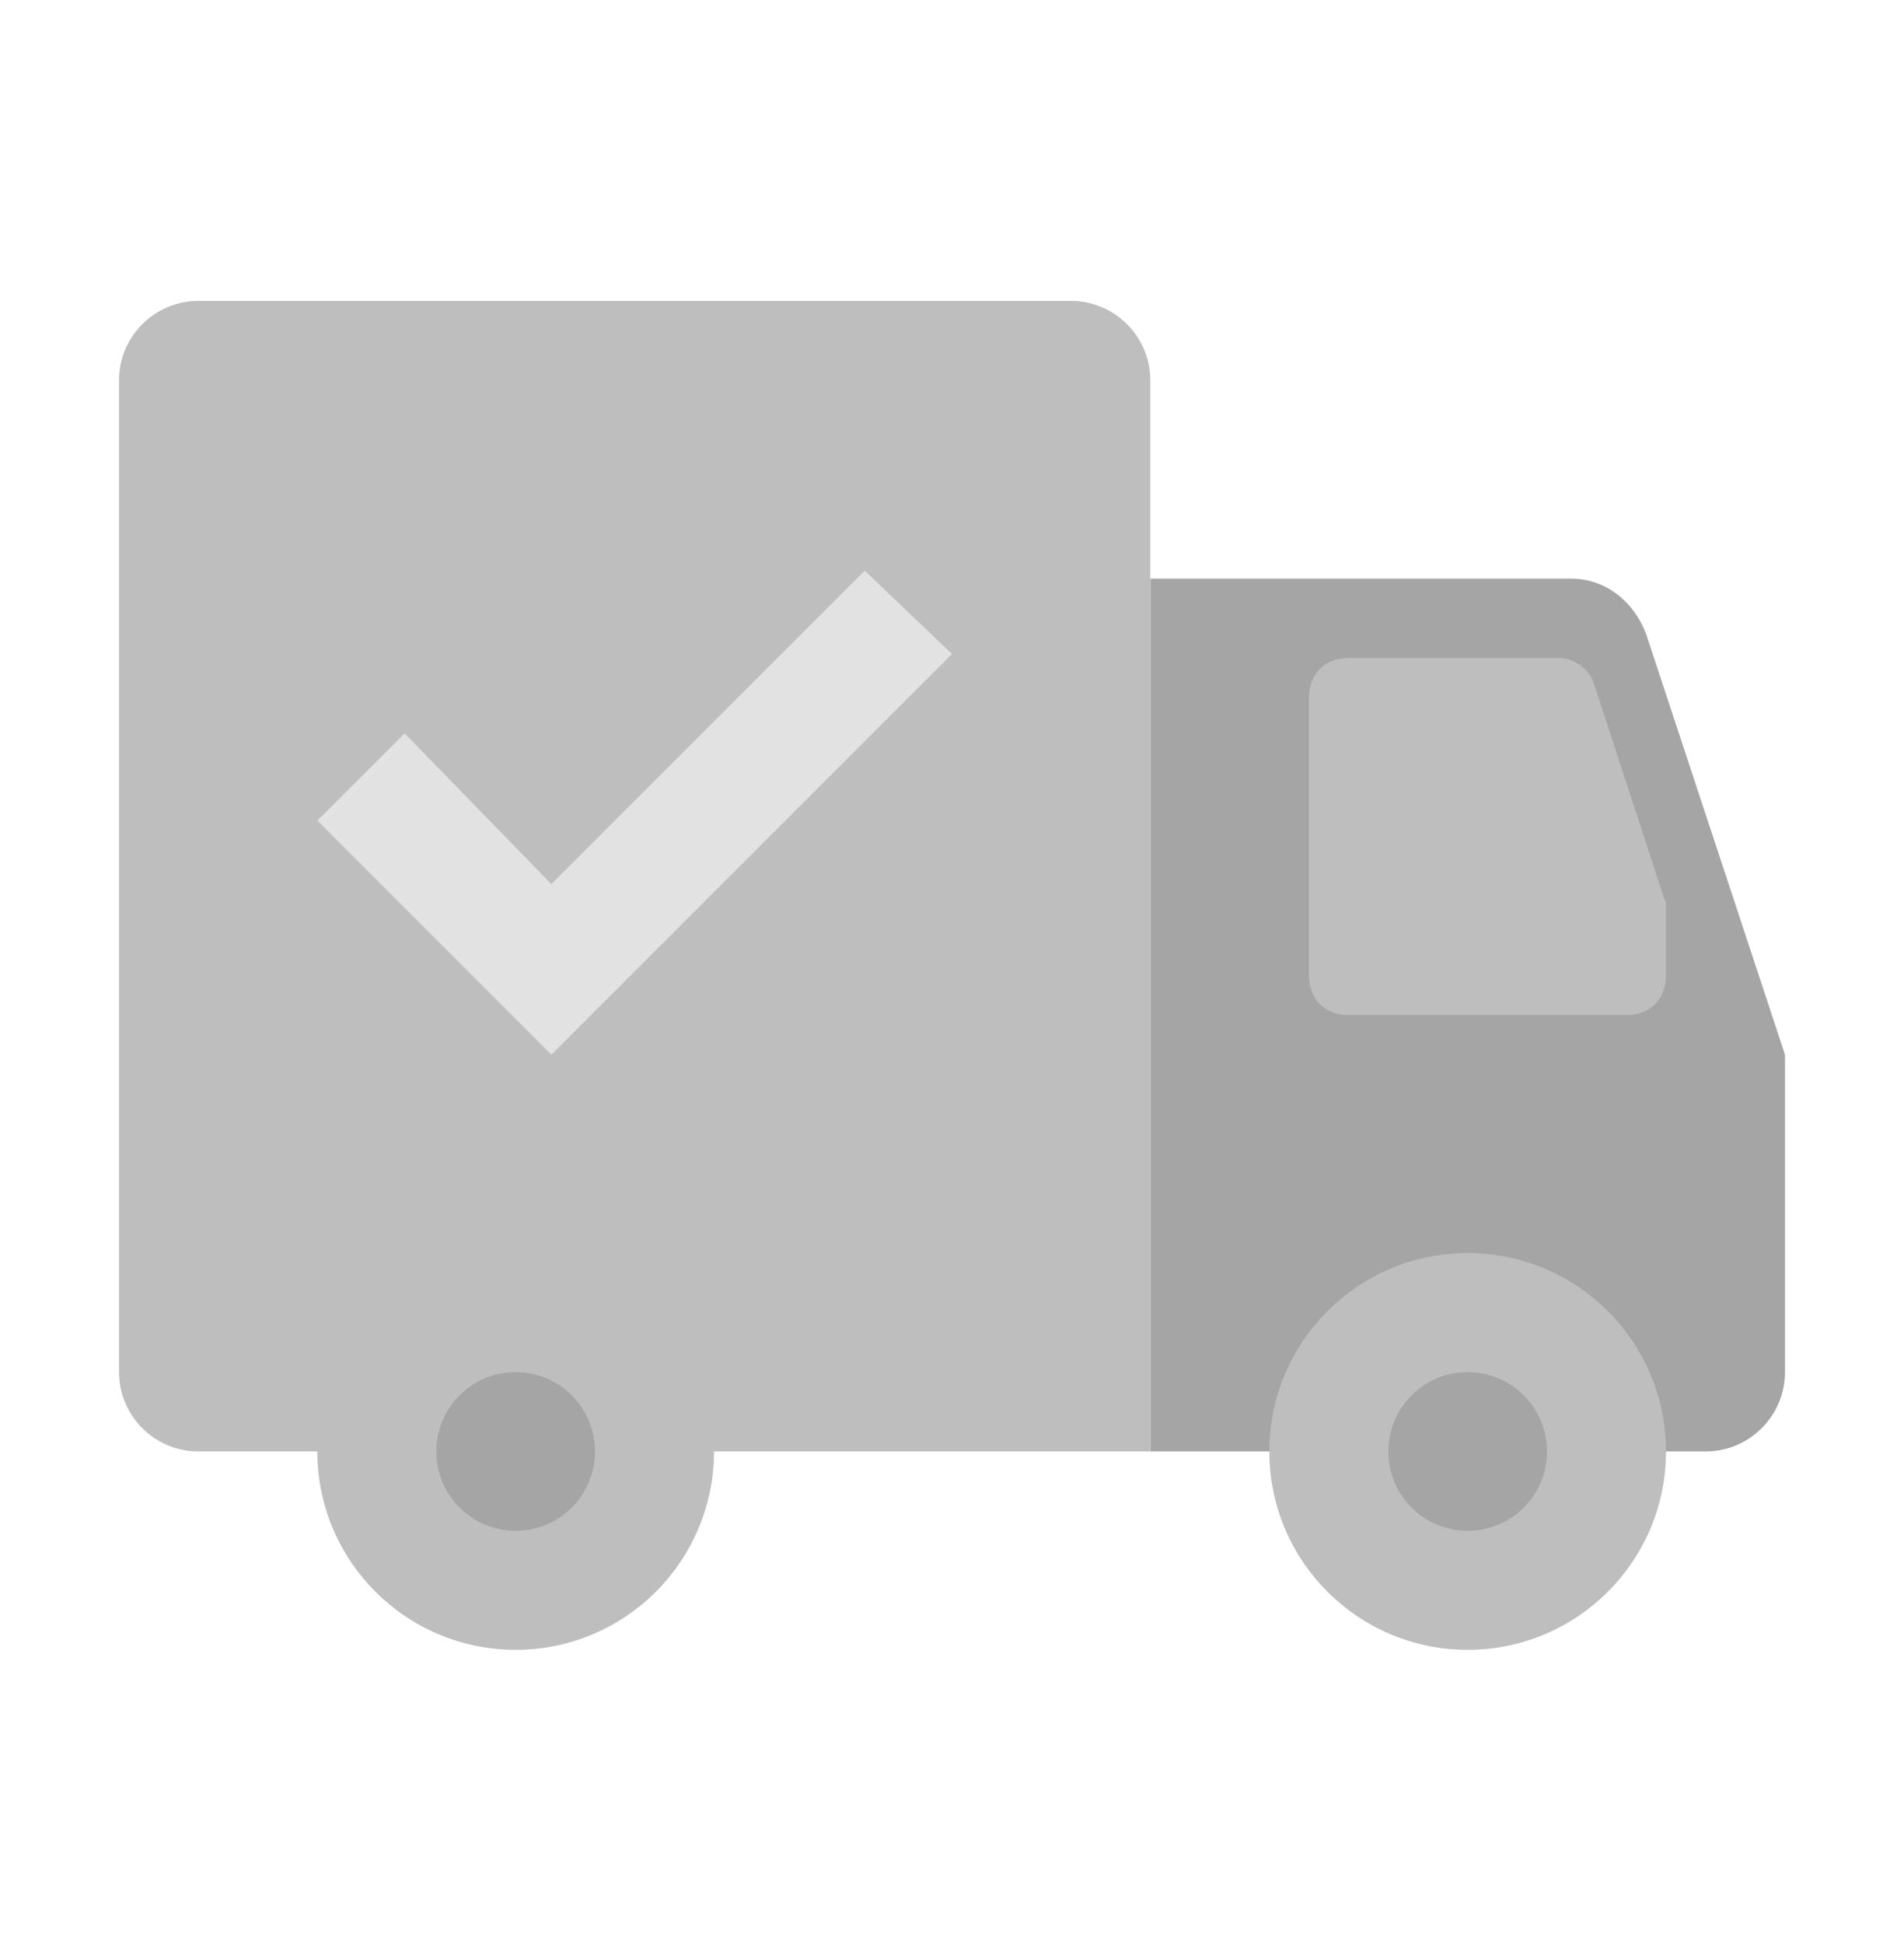 <svg width="48" height="49" viewBox="0 0 48 49" fill="none" xmlns="http://www.w3.org/2000/svg">
<path d="M43 36.584H29V14.584H39.6C40.5 14.584 41.2 15.184 41.5 15.984L45 26.584V34.584C45 35.684 44.1 36.584 43 36.584Z" fill="#A5A5A5"/>
<path d="M29 36.584H5C3.9 36.584 3 35.684 3 34.584V9.584C3 8.484 3.9 7.584 5 7.584H27C28.1 7.584 29 8.484 29 9.584V36.584Z" fill="#BEBEBE"/>
<path d="M37 41.584C39.761 41.584 42 39.345 42 36.584C42 33.822 39.761 31.584 37 31.584C34.239 31.584 32 33.822 32 36.584C32 39.345 34.239 41.584 37 41.584Z" fill="#BEBEBE"/>
<path d="M13 41.584C15.761 41.584 18 39.345 18 36.584C18 33.822 15.761 31.584 13 31.584C10.239 31.584 8 33.822 8 36.584C8 39.345 10.239 41.584 13 41.584Z" fill="#BEBEBE"/>
<path d="M37 38.584C38.105 38.584 39 37.688 39 36.584C39 35.479 38.105 34.584 37 34.584C35.895 34.584 35 35.479 35 36.584C35 37.688 35.895 38.584 37 38.584Z" fill="#A5A5A5"/>
<path d="M13 38.584C14.105 38.584 15 37.688 15 36.584C15 35.479 14.105 34.584 13 34.584C11.895 34.584 11 35.479 11 36.584C11 37.688 11.895 38.584 13 38.584Z" fill="#A5A5A5"/>
<path d="M41 25.584H34C33.4 25.584 33 25.184 33 24.584V17.584C33 16.984 33.4 16.584 34 16.584H39.3C39.7 16.584 40.1 16.884 40.2 17.284L41.9 22.484C41.9 22.584 42 22.684 42 22.784V24.584C42 25.184 41.6 25.584 41 25.584Z" fill="#BEBEBE"/>
<path d="M21.8 14.384L13.9 22.284L10.2 18.484L8 20.684L13.9 26.584L24 16.484L21.8 14.384Z" fill="#E2E2E2"/>
</svg>
